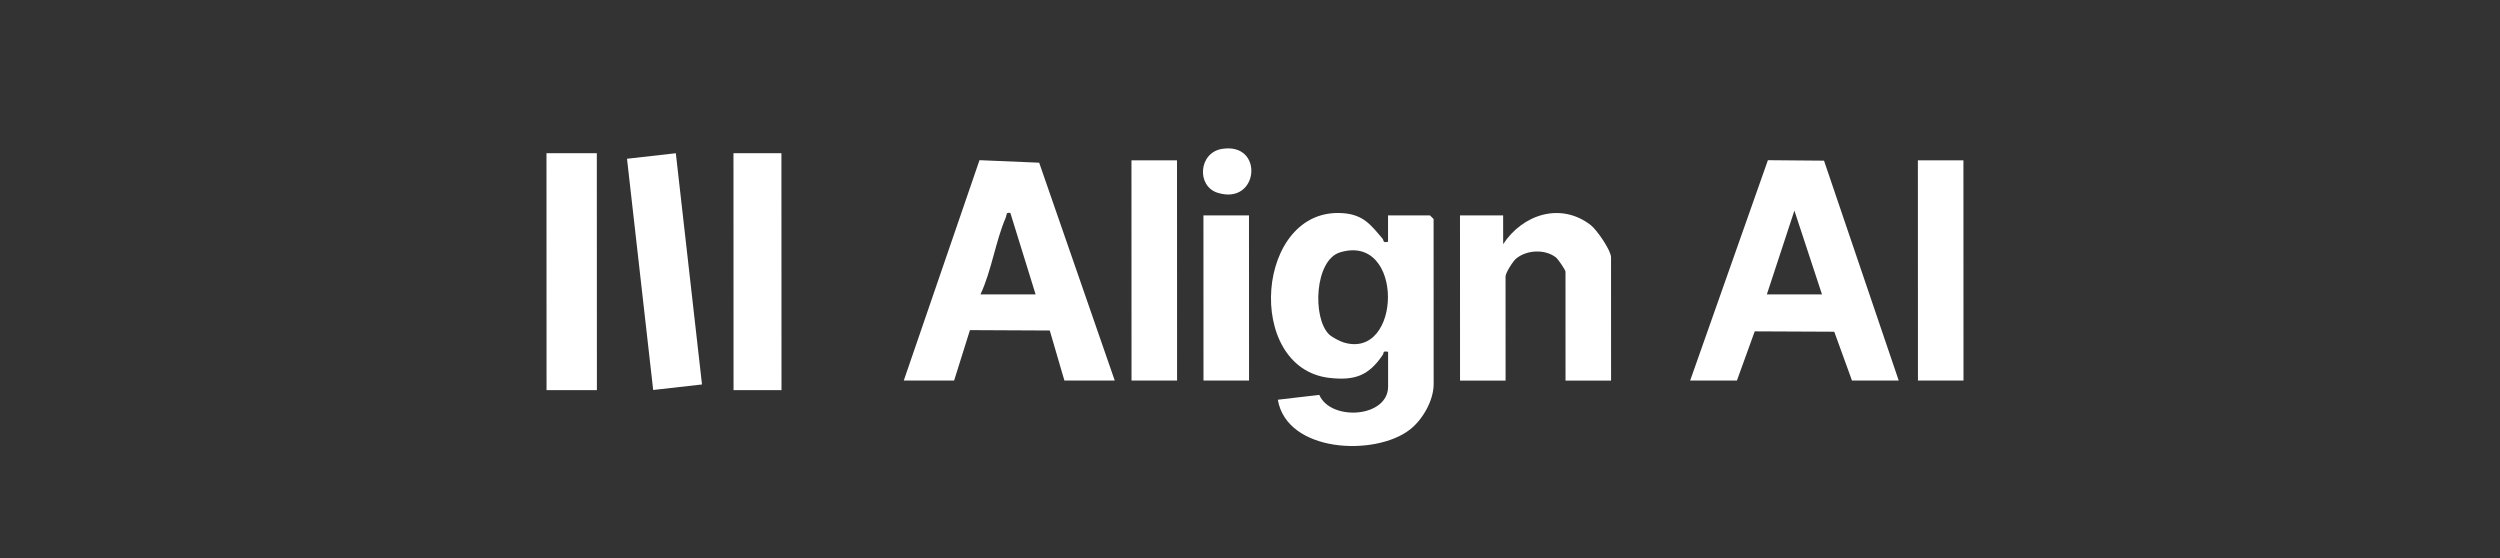 <svg width="224" height="50" viewBox="0 0 224 50" fill="none" xmlns="http://www.w3.org/2000/svg">
<rect x="0" y="0" width="224" height="50" fill="#333333" stroke="none"/>
<path d="M105.46 14.366H101.379L101.385 34.097H105.466L105.46 14.366Z" fill="white"/>
<path d="M175.923 14.367H171.842L171.848 34.097H175.929L175.923 14.367Z" fill="white"/>
<path d="M111.909 19.298H107.828L107.833 34.097H111.914L111.909 19.298Z" fill="white"/>
<path d="M109.49 13.341C113.294 12.725 112.808 18.432 109.102 17.274C107.19 16.678 107.392 13.681 109.49 13.341Z" fill="white"/>
<path d="M124.371 31.525C123.854 31.413 124.024 31.61 123.891 31.805C122.64 33.647 121.411 34.116 119.132 33.861C111.434 32.998 112.496 18.476 120.364 19.103C122.179 19.247 122.842 20.171 123.876 21.386C124.009 21.543 123.869 21.791 124.368 21.658L124.368 19.3H128.128L128.45 19.622L128.455 34.421C128.455 35.882 127.466 37.613 126.314 38.501C123.203 40.904 115.31 40.567 114.493 35.816L118.208 35.381C119.23 37.759 124.374 37.434 124.374 34.635L124.373 31.525H124.371ZM119.073 29.951C119.323 30.2 120.035 30.573 120.383 30.68C125.633 32.292 125.848 20.839 120.061 22.613C117.798 23.308 117.567 28.448 119.074 29.952L119.073 29.951Z" fill="white"/>
<path d="M99.881 34.096H95.37L94.059 29.613L86.907 29.579L85.489 34.096H80.979L87.763 14.352L93.11 14.578L99.881 34.096ZM87.848 26.377H92.79L90.53 19.084C90.098 18.994 90.224 19.248 90.111 19.511C89.209 21.592 88.838 24.274 87.85 26.377H87.848Z" fill="white"/>
<path d="M144.352 34.099H140.271L140.268 24.34C140.268 24.203 139.611 23.215 139.403 23.058C138.416 22.305 136.817 22.384 135.86 23.156C135.547 23.409 134.897 24.456 134.897 24.769L134.9 34.099H130.819L130.815 19.3H134.681L134.684 21.874C136.43 19.212 139.827 18.089 142.521 20.16C143.079 20.589 144.349 22.439 144.349 23.055L144.352 34.1L144.352 34.099Z" fill="white"/>
<path d="M151.438 34.098L158.404 14.353L163.432 14.396L170.126 34.098H165.938L164.35 29.722L157.224 29.689L155.627 34.098H151.439H151.438ZM163.25 26.378L160.778 18.87L158.31 26.378H163.251H163.25Z" fill="white"/>
<path d="M53.475 13.725H48.965L48.971 34.957H53.482L53.475 13.725Z" fill="white"/>
<path d="M70.015 13.726H65.719L65.725 34.958H70.022L70.015 13.726Z" fill="white"/>
<path d="M60.554 13.73L56.18 14.224L58.525 34.942L62.899 34.448L60.554 13.73Z" fill="white"/>
</svg>
